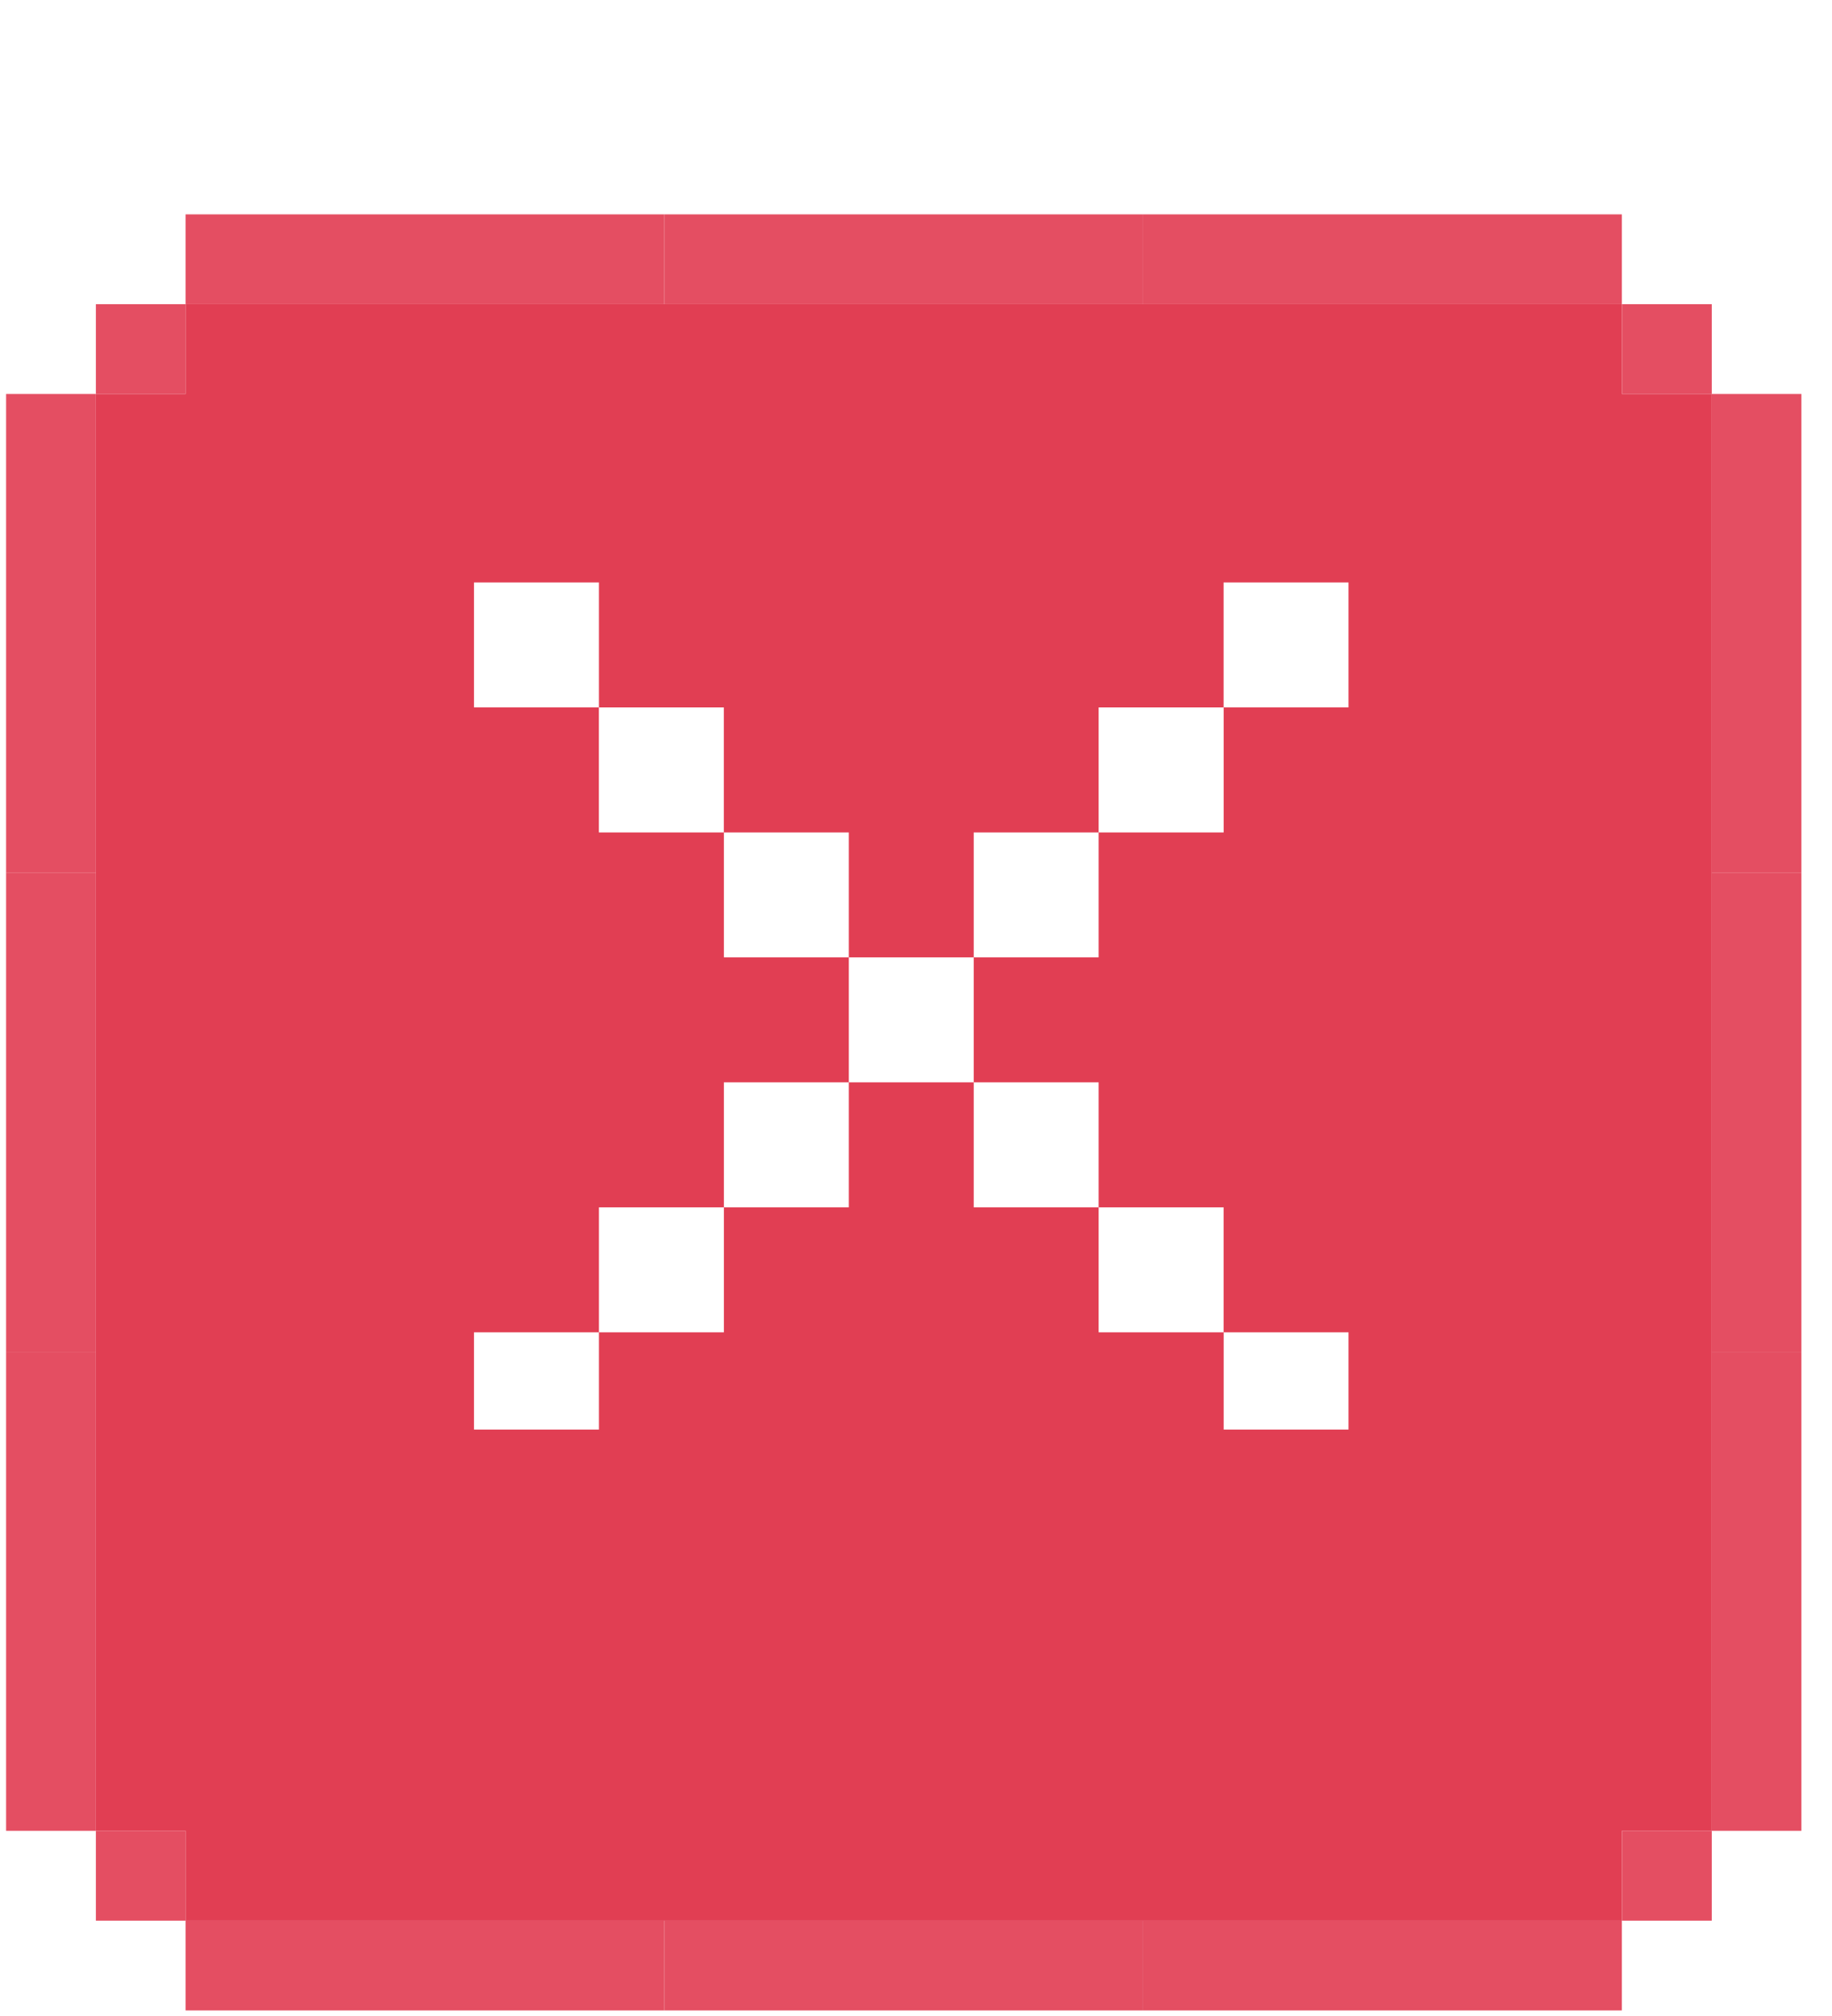 <svg width="30" height="33" viewBox="0 0 30 33" fill="none" xmlns="http://www.w3.org/2000/svg">
<g filter="url(#filter0_d_1508_22220)">
<path d="M1.57 2.27H3.04V3.74H1.57V2.27Z" fill="#E44E62"/>
<rect x="26.561" y="2.27" width="1.47" height="1.47" fill="#E44E62"/>
<rect x="1.57" y="27.26" width="1.47" height="1.47" fill="#E44E62"/>
<path d="M3.039 0.8H10.879V2.27H3.039V0.8Z" fill="#E44E62"/>
<path d="M10.879 0.8H18.719V2.27H10.879V0.8Z" fill="#E44E62"/>
<path d="M18.719 0.8H26.559V2.27H18.719V0.8Z" fill="#E44E62"/>
<path d="M28.029 3.74H29.499V11.58H28.029V3.74Z" fill="#E44E62"/>
<path d="M28.029 11.58H29.499V19.42H28.029V11.58Z" fill="#E44E62"/>
<path d="M28.029 19.42H29.499V27.26H28.029V19.42Z" fill="#E44E62"/>
<rect x="26.561" y="27.26" width="1.47" height="1.47" fill="#E44E62"/>
<path d="M18.719 28.73H26.559V30.2H18.719V28.73Z" fill="#E44E62"/>
<path d="M10.879 28.73H18.719V30.2H10.879V28.73Z" fill="#E44E62"/>
<path d="M3.039 28.73H10.879V30.2H3.039V28.73Z" fill="#E44E62"/>
<path d="M0.1 19.42H1.57V27.26H0.1V19.42Z" fill="#E44E62"/>
<path d="M0.1 11.58H1.57V19.42H0.1V11.58Z" fill="#E44E62"/>
<path d="M0.1 3.74H1.57V11.58H0.1V3.74Z" fill="#E44E62"/>
<path d="M1.57 3.74V27.26H3.04V28.73H26.56V27.26H28.03V3.74H26.56V2.27H3.04V3.74H1.57Z" fill="#E13E53"/>
</g>
<g clip-path="url(#clip0_1508_22220)">
<path fill-rule="evenodd" clip-rule="evenodd" d="M7.762 9.534H9.808V11.58H7.762V9.534ZM9.807 11.58H11.853V13.626H9.807V11.58ZM9.808 21.809H7.762V23.855H9.808V21.809ZM20.038 21.809H22.083V23.855H20.038V21.809ZM13.9 13.626H11.854V15.671H13.9V17.717H15.945V15.671L17.991 15.671V13.626H15.945V15.671L13.9 15.671V13.626ZM17.991 17.717H15.945V19.763L17.991 19.763V21.809H20.037V19.763L17.991 19.763V17.717ZM17.991 11.58L20.037 11.58V9.534H22.083V11.58L20.038 11.58V13.626H17.991V11.58ZM13.9 17.717H11.854V19.763L9.808 19.763V21.809H11.854V19.763L13.9 19.763V17.717Z" fill="white"/>
</g>
<defs>
<filter id="filter0_d_1508_22220" x="0.1" y="0.8" width="29.4" height="32.109" filterUnits="userSpaceOnUse" color-interpolation-filters="sRGB">
<feFlood flood-opacity="0" result="BackgroundImageFix"/>
<feColorMatrix in="SourceAlpha" type="matrix" values="0 0 0 0 0 0 0 0 0 0 0 0 0 0 0 0 0 0 127 0" result="hardAlpha"/>
<feOffset dy="2.709"/>
<feComposite in2="hardAlpha" operator="out"/>
<feColorMatrix type="matrix" values="0 0 0 0 0.346 0 0 0 0 0.054 0 0 0 0 0.091 0 0 0 1 0"/>
<feBlend mode="normal" in2="BackgroundImageFix" result="effect1_dropShadow_1508_22220"/>
<feBlend mode="normal" in="SourceGraphic" in2="effect1_dropShadow_1508_22220" result="shape"/>
</filter>
<clipPath id="clip0_1508_22220">
<rect width="16.905" height="15.803" fill="white" transform="translate(5.826 7.598)"/>
</clipPath>
</defs>
</svg>
